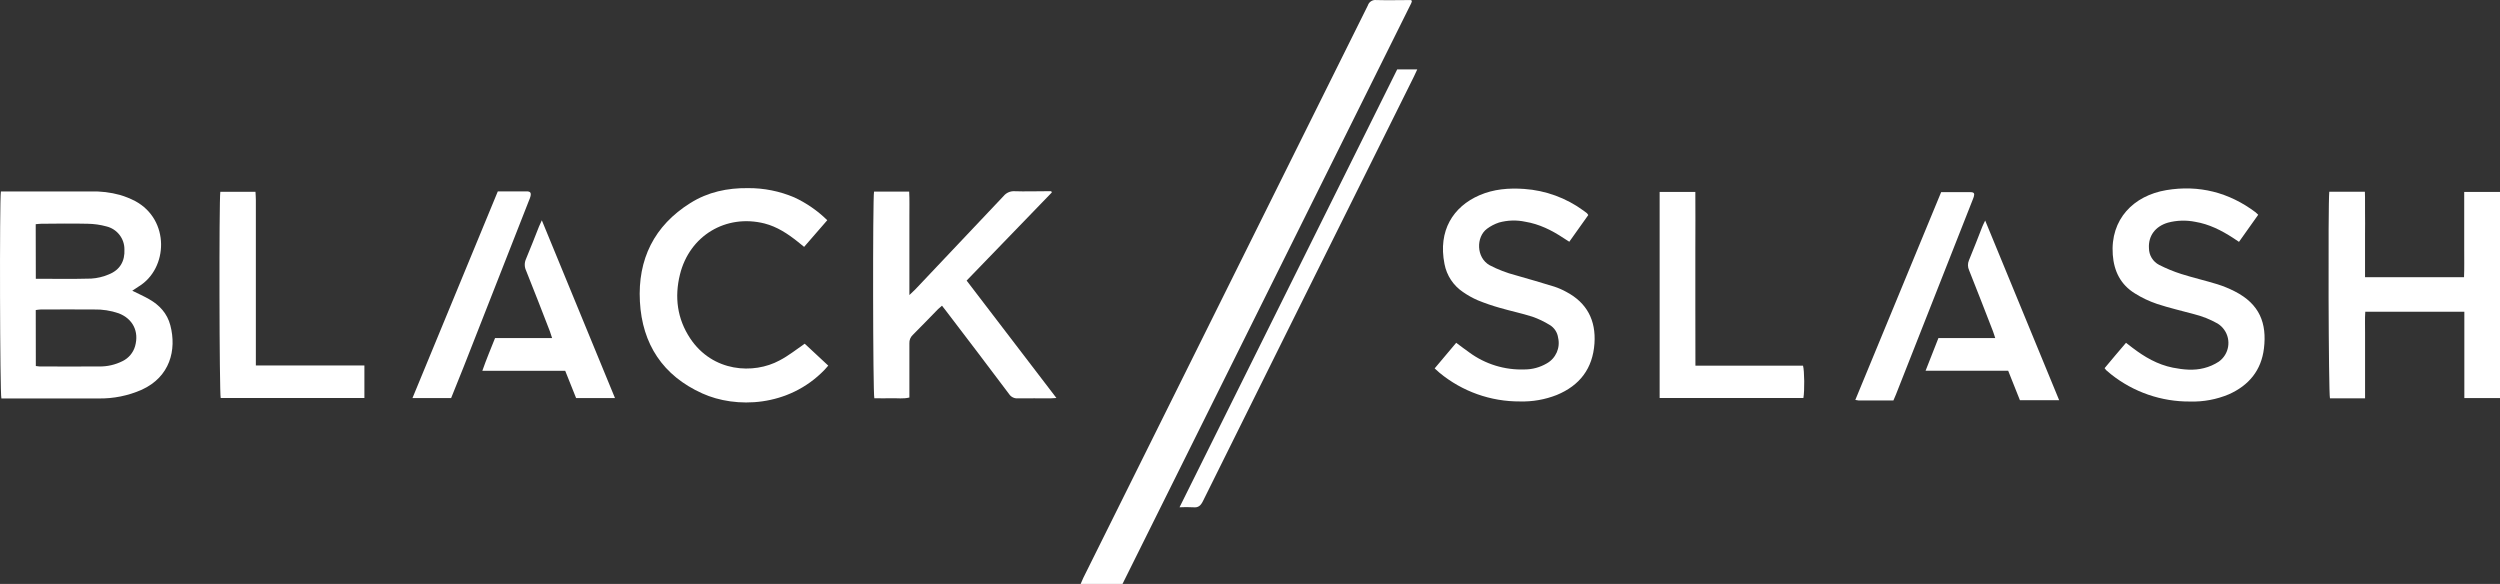 <?xml version="1.0" encoding="UTF-8"?><svg id="Layer_2" xmlns="http://www.w3.org/2000/svg" viewBox="0 0 955.62 223.22"><rect x="0" y="0" width="955.62" height="223.22" fill="#333333" stroke="none"/><defs><style>.cls-1{fill:#fff;}</style></defs><g id="Layer_2-2"><g id="Layer_1-2"><g><path class="cls-1" d="m429.07,223.22h-16c.39-.88.67-1.6,1-2.29,36.27-72.94,72.53-145.88,108.78-218.83.43-1.39,1.8-2.26,3.24-2.08,4.47.13,9,0,13.35,0,.07.1.12.21.17.33,0,.08.08.16.06.23-.06.23-.14.45-.24.67-36.76,73.97-73.55,147.96-110.36,221.97h0Z"/><path class="cls-1" d="m.34,73.18h34.38c3.76-.11,7.52.35,11.15,1.34,1.99.59,3.92,1.37,5.77,2.32,13.34,7.14,12.68,25.78,1.39,32.66-.81.49-1.57,1-2.47,1.63,2.3,1.14,4.42,2.08,6.42,3.22,4,2.27,6.94,5.45,8.13,10,2.47,9.42-.12,19.69-10.91,24.62-5.21,2.3-10.86,3.44-16.56,3.34H.53c-.56-1.86-.75-75.4-.19-79.13h0Zm13.35,66.73c.47.08.94.14,1.42.17,7.59,0,15.18.06,22.76,0,3.12.06,6.21-.65,9-2.06,2.33-1.14,4.06-3.22,4.77-5.71,1.57-5.6-.85-10.47-6.28-12.55-3.03-1.04-6.23-1.54-9.43-1.46-6.79-.07-13.58,0-20.37,0-.64.03-1.27.11-1.9.22,0,0,.03,21.39.03,21.39Zm0-33.35c7.26,0,14.22.13,21.16-.07,2.31-.14,4.58-.68,6.71-1.59,4.27-1.69,6.23-5.05,6-9.63,0-4.17-2.88-7.78-6.93-8.74-2.31-.63-4.69-.96-7.08-1-5.91-.14-11.83-.05-17.75,0-.69,0-1.38.11-2.15.17,0,0,.04,20.86.04,20.86Z"/><path class="cls-1" d="m890.36,73.3h13.61c.13,2.7,0,5.39.06,8.07s0,5.43,0,8.15v16.45h37.84c.16-3.57.05-7.14.07-10.7s0-7.35,0-11v-10.9h13.68v78.78h-13.63v-32.98h-37.87c-.18,2.66-.06,5.36-.08,8s0,5.6,0,8.4v16.68c-4.58.05-9,0-13.42,0-.54-1.8-.76-73.8-.26-78.95Z"/><path class="cls-1" d="m403.81,152.13c-1,.07-1.64.14-2.25.14-4.16,0-8.32-.06-12.47,0-1.35.11-2.66-.53-3.39-1.67-7.93-10.55-15.9-21.07-23.91-31.54-.52-.7-1.07-1.38-1.72-2.21-.54.47-1,.83-1.45,1.26-3.25,3.31-6.45,6.67-9.74,9.94-.87.82-1.33,1.98-1.27,3.18v20.72c-2.32.57-4.55.22-6.74.28s-4.47,0-6.66,0c-.55-1.84-.65-76.38-.11-79h13.43c.18,3.24.06,6.48.08,9.72s0,6.55,0,9.83v20c1-1,1.67-1.54,2.24-2.14,11.27-11.9,22.53-23.81,33.79-35.73,1.01-1.23,2.54-1.9,4.13-1.82,4,.14,8,0,12,0h2.06l.23.47-32.57,33.69,34.32,44.88Z"/><path class="cls-1" d="m863.2,82.09l-7.35,10.36-2.27-1.51c-4.46-2.89-9.15-5.27-14.45-6.15-3.47-.69-7.04-.59-10.46.32-4.83,1.42-7.51,5.08-7.24,9.72,0,2.72,1.51,5.2,3.93,6.44,2.7,1.37,5.51,2.53,8.4,3.45,4.56,1.45,9.24,2.52,13.82,3.93,2.29.72,4.51,1.63,6.64,2.72,9.61,4.88,12.31,12.3,11.17,21.78-1,8.4-5.77,14.19-13.46,17.59-4.67,1.95-9.69,2.89-14.75,2.74-10.97.1-21.65-3.58-30.24-10.41-.63-.5-1.24-1-1.84-1.55-.23-.25-.44-.51-.63-.79,1.34-1.6,2.7-3.24,4.08-4.87s2.68-3.15,4.11-4.83l2.37,1.83c4.68,3.58,9.69,6.51,15.55,7.68,4,.78,8,1.18,11.89.17,2.01-.5,3.92-1.34,5.65-2.47,3.94-2.8,4.87-8.26,2.07-12.2-.67-.95-1.53-1.76-2.52-2.37-2.86-1.61-5.92-2.82-9.1-3.61-4.7-1.28-9.47-2.37-14.08-3.9-2.96-1-5.79-2.34-8.43-4-5.44-3.34-8-8.47-8.46-14.78-1-13.63,8-22.61,20.44-24.7s24,.83,34.15,8.47c.31.3.58.55,1.01.94h0Z"/><path class="cls-1" d="m607.12,82.2c-2.39,3.35-4.74,6.66-7.26,10.21-.79-.51-1.5-1-2.2-1.41-4.52-3-9.29-5.37-14.67-6.25-3.31-.7-6.74-.59-10,.31-1.65.55-3.2,1.35-4.6,2.39-4.2,3.15-4.15,11,1,13.92,3.18,1.66,6.53,2.95,10,3.85,4.91,1.42,9.83,2.81,14.7,4.33,1.59.52,3.12,1.19,4.59,2,7.95,4.19,11.4,10.9,10.8,19.74-.66,9.58-5.63,16.08-14.44,19.7-4.46,1.75-9.22,2.59-14.01,2.46-11.21.07-22.09-3.8-30.74-10.93-.61-.5-1.17-1-1.9-1.7l8.24-9.79c1.78,1.32,3.36,2.54,5,3.69,6.11,4.49,13.56,6.78,21.14,6.5,2.97,0,5.89-.8,8.46-2.3,3.48-1.94,5.26-5.95,4.35-9.83-.27-2.02-1.44-3.81-3.19-4.86-2.1-1.3-4.33-2.37-6.66-3.18-4.11-1.31-8.34-2.18-12.48-3.39-2.85-.8-5.64-1.76-8.38-2.88-1.98-.86-3.86-1.91-5.63-3.14-3.71-2.48-6.26-6.35-7.09-10.73-2.53-12.79,3.33-21.91,13.32-26.26,5.5-2.39,11.28-2.84,17.16-2.43,8.19.57,16.04,3.44,22.66,8.29.45.33.89.67,1.33,1,.19.22.35.45.5.69h0Z"/><path class="cls-1" d="m307.6,131.38l9,8.38c-.5.57-.95,1.11-1.43,1.61-13.8,14.31-34,14.8-46.75,9-15-6.77-22.95-18.79-23.82-35.11-.87-16.13,5.44-29,19.3-37.66,6.69-4.2,14.13-5.78,22-5.69,6.08-.05,12.11,1.16,17.71,3.54,4.67,2.17,8.94,5.12,12.61,8.73-3,3.43-5.87,6.76-8.85,10.19-.92-.75-1.65-1.35-2.39-1.94-3.83-3.06-7.89-5.75-12.72-7-14.77-3.71-28.7,4.65-32.35,19.51-2.13,8.63-1.05,16.91,3.89,24.37,8.61,13,24.32,13.81,34.17,8.47,3.48-1.81,6.61-4.33,9.63-6.4h0Z"/><path class="cls-1" d="m84.22,73.31h13.44c.05,1.11.14,2.12.14,3.13v63.26h41.49v12.43h-54.93c-.51-1.68-.67-75.44-.14-78.82h0Z"/><path class="cls-1" d="m648.07,139.77h41.13c.55,1.94.63,9.67.14,12.36h-54.95v-78.77h13.65c.07,7.37,0,14.69,0,22v22.07l.03,22.34h0Z"/><path class="cls-1" d="m534.07,26.54h7.67c-.47,1-.84,1.86-1.25,2.68-16.47,33.13-32.95,66.26-49.42,99.4-10.42,20.97-20.83,41.95-31.24,62.92-.85,1.73-1.78,2.6-3.78,2.37-1.73-.09-3.45-.09-5.18,0,27.87-56.09,55.53-111.73,83.2-167.37Z"/><path class="cls-1" d="m787.11,152.98h-15l-4.49-11.27h-31.57c1.71-4.34,3.28-8.33,4.91-12.49h21.71c-.36-1.09-.59-1.89-.89-2.67-3-7.74-6-15.48-9.08-23.2-.58-1.22-.6-2.62-.07-3.86,1.8-4.27,3.42-8.61,5.13-12.92.25-.64.59-1.25,1.07-2.27l28.28,68.68Z"/><path class="cls-1" d="m235.07,152.15h-14.86c-1.35-3.39-2.73-6.85-4.16-10.41h-31.68c1.53-4.38,3.21-8.36,4.86-12.51h21.81c-.35-1.06-.57-1.85-.86-2.61-3-7.75-6-15.5-9.1-23.22-.64-1.37-.66-2.95-.05-4.34,1.75-4.12,3.33-8.31,5-12.47.25-.63.56-1.25,1.08-2.38,9.4,22.88,18.63,45.3,27.96,67.94h0Z"/><path class="cls-1" d="m723.75,153.07h-13.34c-.41-.04-.82-.1-1.22-.2l32.81-79.42h11.17c1.41,0,1.69.48,1.3,1.8-.12.38-.26.75-.42,1.12-9.78,24.83-19.56,49.65-29.35,74.48-.27.68-.57,1.33-.95,2.22h0Z"/><path class="cls-1" d="m190.29,73.15h11c1.48,0,1.83.56,1.46,2-.16.54-.35,1.06-.58,1.57-8.31,21.15-16.6,42.28-24.88,63.37-1.58,4-3.21,8-4.85,12.08h-14.78l32.63-79.02Z"/></g></g></g></svg>